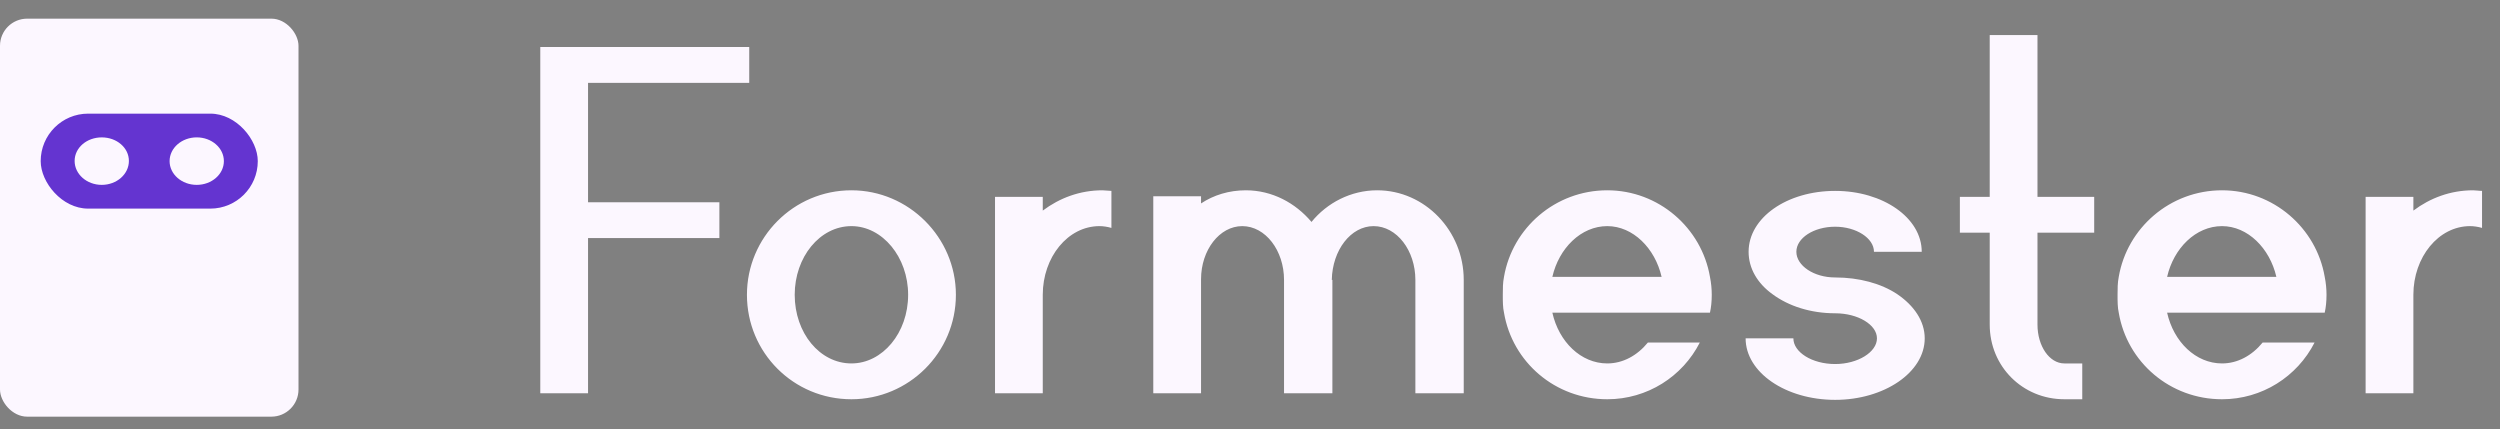 <svg width="134" height="23" viewBox="0 0 134 23" fill="none" xmlns="http://www.w3.org/2000/svg">
<rect x="0" y="0" width="134" height="23" fill="#808080" stroke="none"/>
<rect y="1" width="16" height="21.333" rx="1.455" fill="#FCF7FF"/>
<rect x="2.181" y="6.091" width="11.636" height="5.091" rx="2.545" fill="#6434D0"/>
<path d="M6.909 8.627C6.909 9.335 6.257 9.909 5.454 9.909C4.651 9.909 4 9.335 4 8.627C4 7.918 4.651 7.364 5.454 7.364C6.257 7.364 6.909 7.918 6.909 8.627Z" fill="#FCF7FF"/>
<ellipse cx="10.545" cy="8.636" rx="1.455" ry="1.273" fill="#FCF7FF"/>
<path d="M31.519 12.76H38.559V10.84H31.519V4.44H40.159V2.52H31.519H28.959V4.44V10.84V12.76V21.08H31.519V12.76ZM45.636 21.4C48.708 21.4 51.236 18.904 51.236 15.8C51.236 12.728 48.708 10.2 45.636 10.2C42.532 10.2 40.036 12.728 40.036 15.8C40.036 18.904 42.532 21.4 45.636 21.4ZM45.636 12.12C47.3 12.12 48.676 13.784 48.676 15.8C48.676 17.848 47.3 19.48 45.636 19.48C43.94 19.48 42.596 17.848 42.596 15.8C42.596 13.784 43.94 12.12 45.636 12.12ZM55.892 15.8C55.892 13.784 57.236 12.12 58.932 12.12C59.124 12.12 59.349 12.152 59.572 12.216V10.232C59.413 10.232 59.252 10.2 59.093 10.2C57.877 10.2 56.788 10.616 55.892 11.288V10.552H53.333V21.08H55.892V15.8ZM73.816 10.2C72.408 10.2 71.128 10.872 70.296 11.896C69.432 10.872 68.184 10.2 66.776 10.2C65.88 10.2 65.048 10.456 64.376 10.904V10.52H61.816V21.08H64.376V14.968C64.376 13.4 65.368 12.12 66.584 12.12C67.832 12.12 68.824 13.432 68.824 15V21.08H71.416V15H71.384C71.416 13.4 72.408 12.12 73.624 12.12C74.872 12.12 75.864 13.432 75.864 15V21.08H78.456V15C78.456 12.376 76.376 10.2 73.816 10.2ZM86.15 21.4C88.294 21.4 90.182 20.184 91.11 18.36H88.326C87.75 19.064 86.982 19.48 86.15 19.48C84.742 19.48 83.558 18.328 83.206 16.76H89.062H91.654C91.718 16.472 91.75 16.152 91.75 15.8C91.75 15.48 91.718 15.16 91.654 14.84C91.206 12.216 88.902 10.2 86.15 10.2C83.366 10.2 81.062 12.216 80.614 14.84C80.55 15.16 80.55 15.48 80.55 15.8C80.55 16.152 80.55 16.472 80.614 16.76C81.062 19.416 83.366 21.4 86.15 21.4ZM86.15 12.12C87.526 12.12 88.71 13.304 89.062 14.84H83.206C83.558 13.304 84.742 12.12 86.15 12.12ZM101.693 15.768C100.829 15.192 99.645 14.872 98.365 14.872C97.213 14.872 96.285 14.232 96.285 13.496C96.285 12.76 97.213 12.152 98.365 12.152C99.485 12.152 100.445 12.76 100.445 13.496H103.005C103.005 11.672 100.925 10.232 98.365 10.232C95.773 10.232 93.725 11.672 93.725 13.496C93.725 14.392 94.205 15.192 95.005 15.768C95.869 16.408 97.053 16.792 98.365 16.792C99.581 16.792 100.605 17.4 100.605 18.136C100.605 18.872 99.581 19.512 98.365 19.512C97.117 19.512 96.125 18.872 96.125 18.136H93.565C93.565 19.96 95.709 21.432 98.365 21.432C100.989 21.432 103.165 19.96 103.165 18.136C103.165 17.208 102.589 16.376 101.693 15.768ZM109.209 1.88H106.649V10.552H105.049V12.472H106.649V17.4C106.649 19.64 108.409 21.4 110.649 21.4H111.609V19.48H110.649C109.849 19.48 109.209 18.552 109.209 17.4V12.472H112.249V10.552H109.209V1.88ZM119.101 21.4C121.245 21.4 123.133 20.184 124.061 18.36H121.277C120.701 19.064 119.933 19.48 119.101 19.48C117.693 19.48 116.509 18.328 116.157 16.76H122.013H124.605C124.669 16.472 124.701 16.152 124.701 15.8C124.701 15.48 124.669 15.16 124.605 14.84C124.157 12.216 121.853 10.2 119.101 10.2C116.317 10.2 114.013 12.216 113.565 14.84C113.501 15.16 113.501 15.48 113.501 15.8C113.501 16.152 113.501 16.472 113.565 16.76C114.013 19.416 116.317 21.4 119.101 21.4ZM119.101 12.12C120.477 12.12 121.661 13.304 122.013 14.84H116.157C116.509 13.304 117.693 12.12 119.101 12.12ZM129.357 15.8C129.357 13.784 130.701 12.12 132.397 12.12C132.589 12.12 132.813 12.152 133.037 12.216V10.232C132.877 10.232 132.717 10.2 132.557 10.2C131.341 10.2 130.253 10.616 129.357 11.288V10.552H126.797V21.08H129.357V15.8Z" fill="#FCF7FF"/>
</svg>
